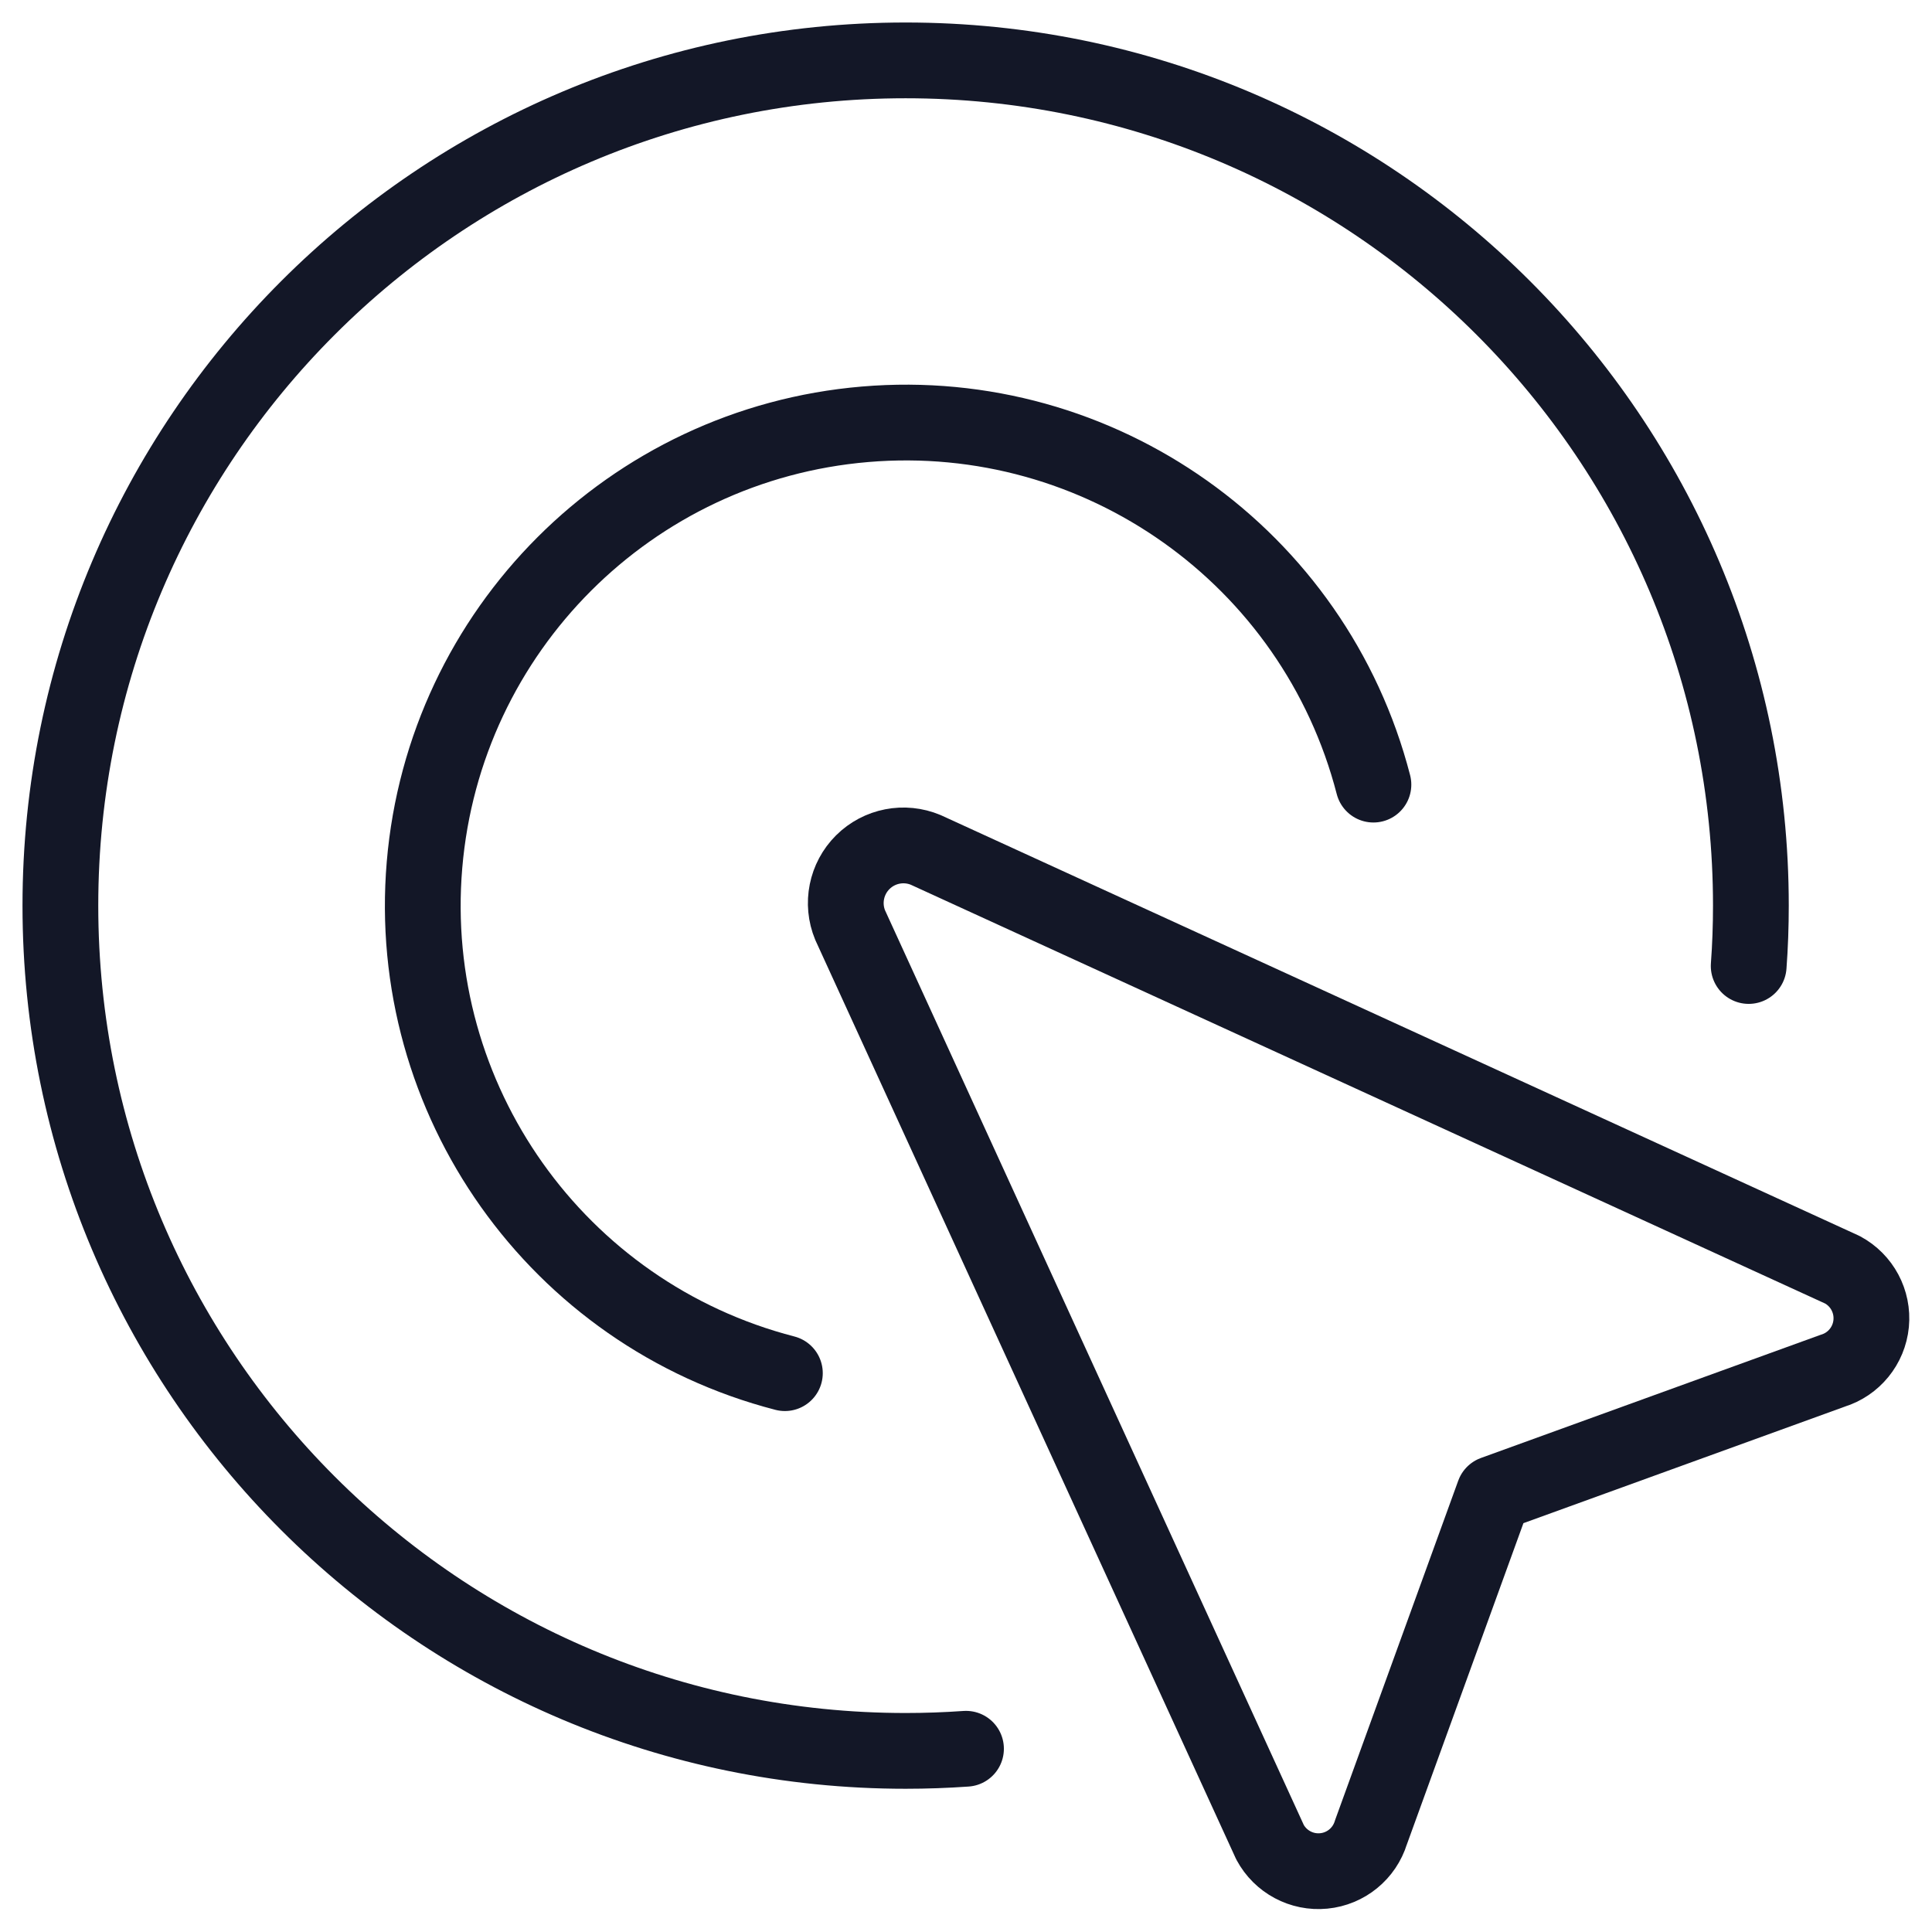 <?xml version="1.0" encoding="UTF-8"?>
<svg width="51px" height="51px" viewBox="0 0 51 51" version="1.1" xmlns="http://www.w3.org/2000/svg" xmlns:xlink="http://www.w3.org/1999/xlink">
    <title>cursor-double-click-2</title>
    <g id="Page-1" stroke="none" stroke-width="1" fill="none" fill-rule="evenodd" stroke-linecap="round" stroke-linejoin="round">
        <g id="Citrusbugminds_research" transform="translate(-1528, -1159)" stroke="#131727" stroke-width="2">
            <g id="Group-10" transform="translate(982, 720)">
                <g id="Group-Copy" transform="translate(356, 346)">
                    <g id="cursor-double-click-2" transform="translate(191, 94)">
                        <path d="M21.442,23.421 L32.526,47.631 C32.803,48.146 33.362,48.445 33.944,48.388 C34.526,48.332 35.017,47.931 35.189,47.371 L38.434,38.427 L47.378,35.184 C47.937,35.012 48.337,34.521 48.394,33.938 C48.45,33.356 48.152,32.797 47.637,32.52 L23.438,21.436 C22.869,21.197 22.212,21.325 21.775,21.76 C21.338,22.195 21.206,22.851 21.442,23.421 Z" id="Shape"></path>
                        <path d="M45.161,24.5 C45.2,23.976 45.219,23.445 45.219,22.906 C45.219,10.583 35.229,0.594 22.906,0.594 C10.583,0.594 0.594,10.583 0.594,22.906 C0.594,35.229 10.583,45.219 22.906,45.219 C23.444,45.219 23.969,45.2 24.5,45.163" id="Shape"></path>
                        <path d="M35.255,19.712 C33.699,13.695 28.03,9.676 21.836,10.2 C15.643,10.723 10.73,15.637 10.206,21.83 C9.682,28.024 13.701,33.692 19.719,35.248" id="Shape"></path>
                    </g>
                </g>
            </g>
        </g>
    </g>
</svg>